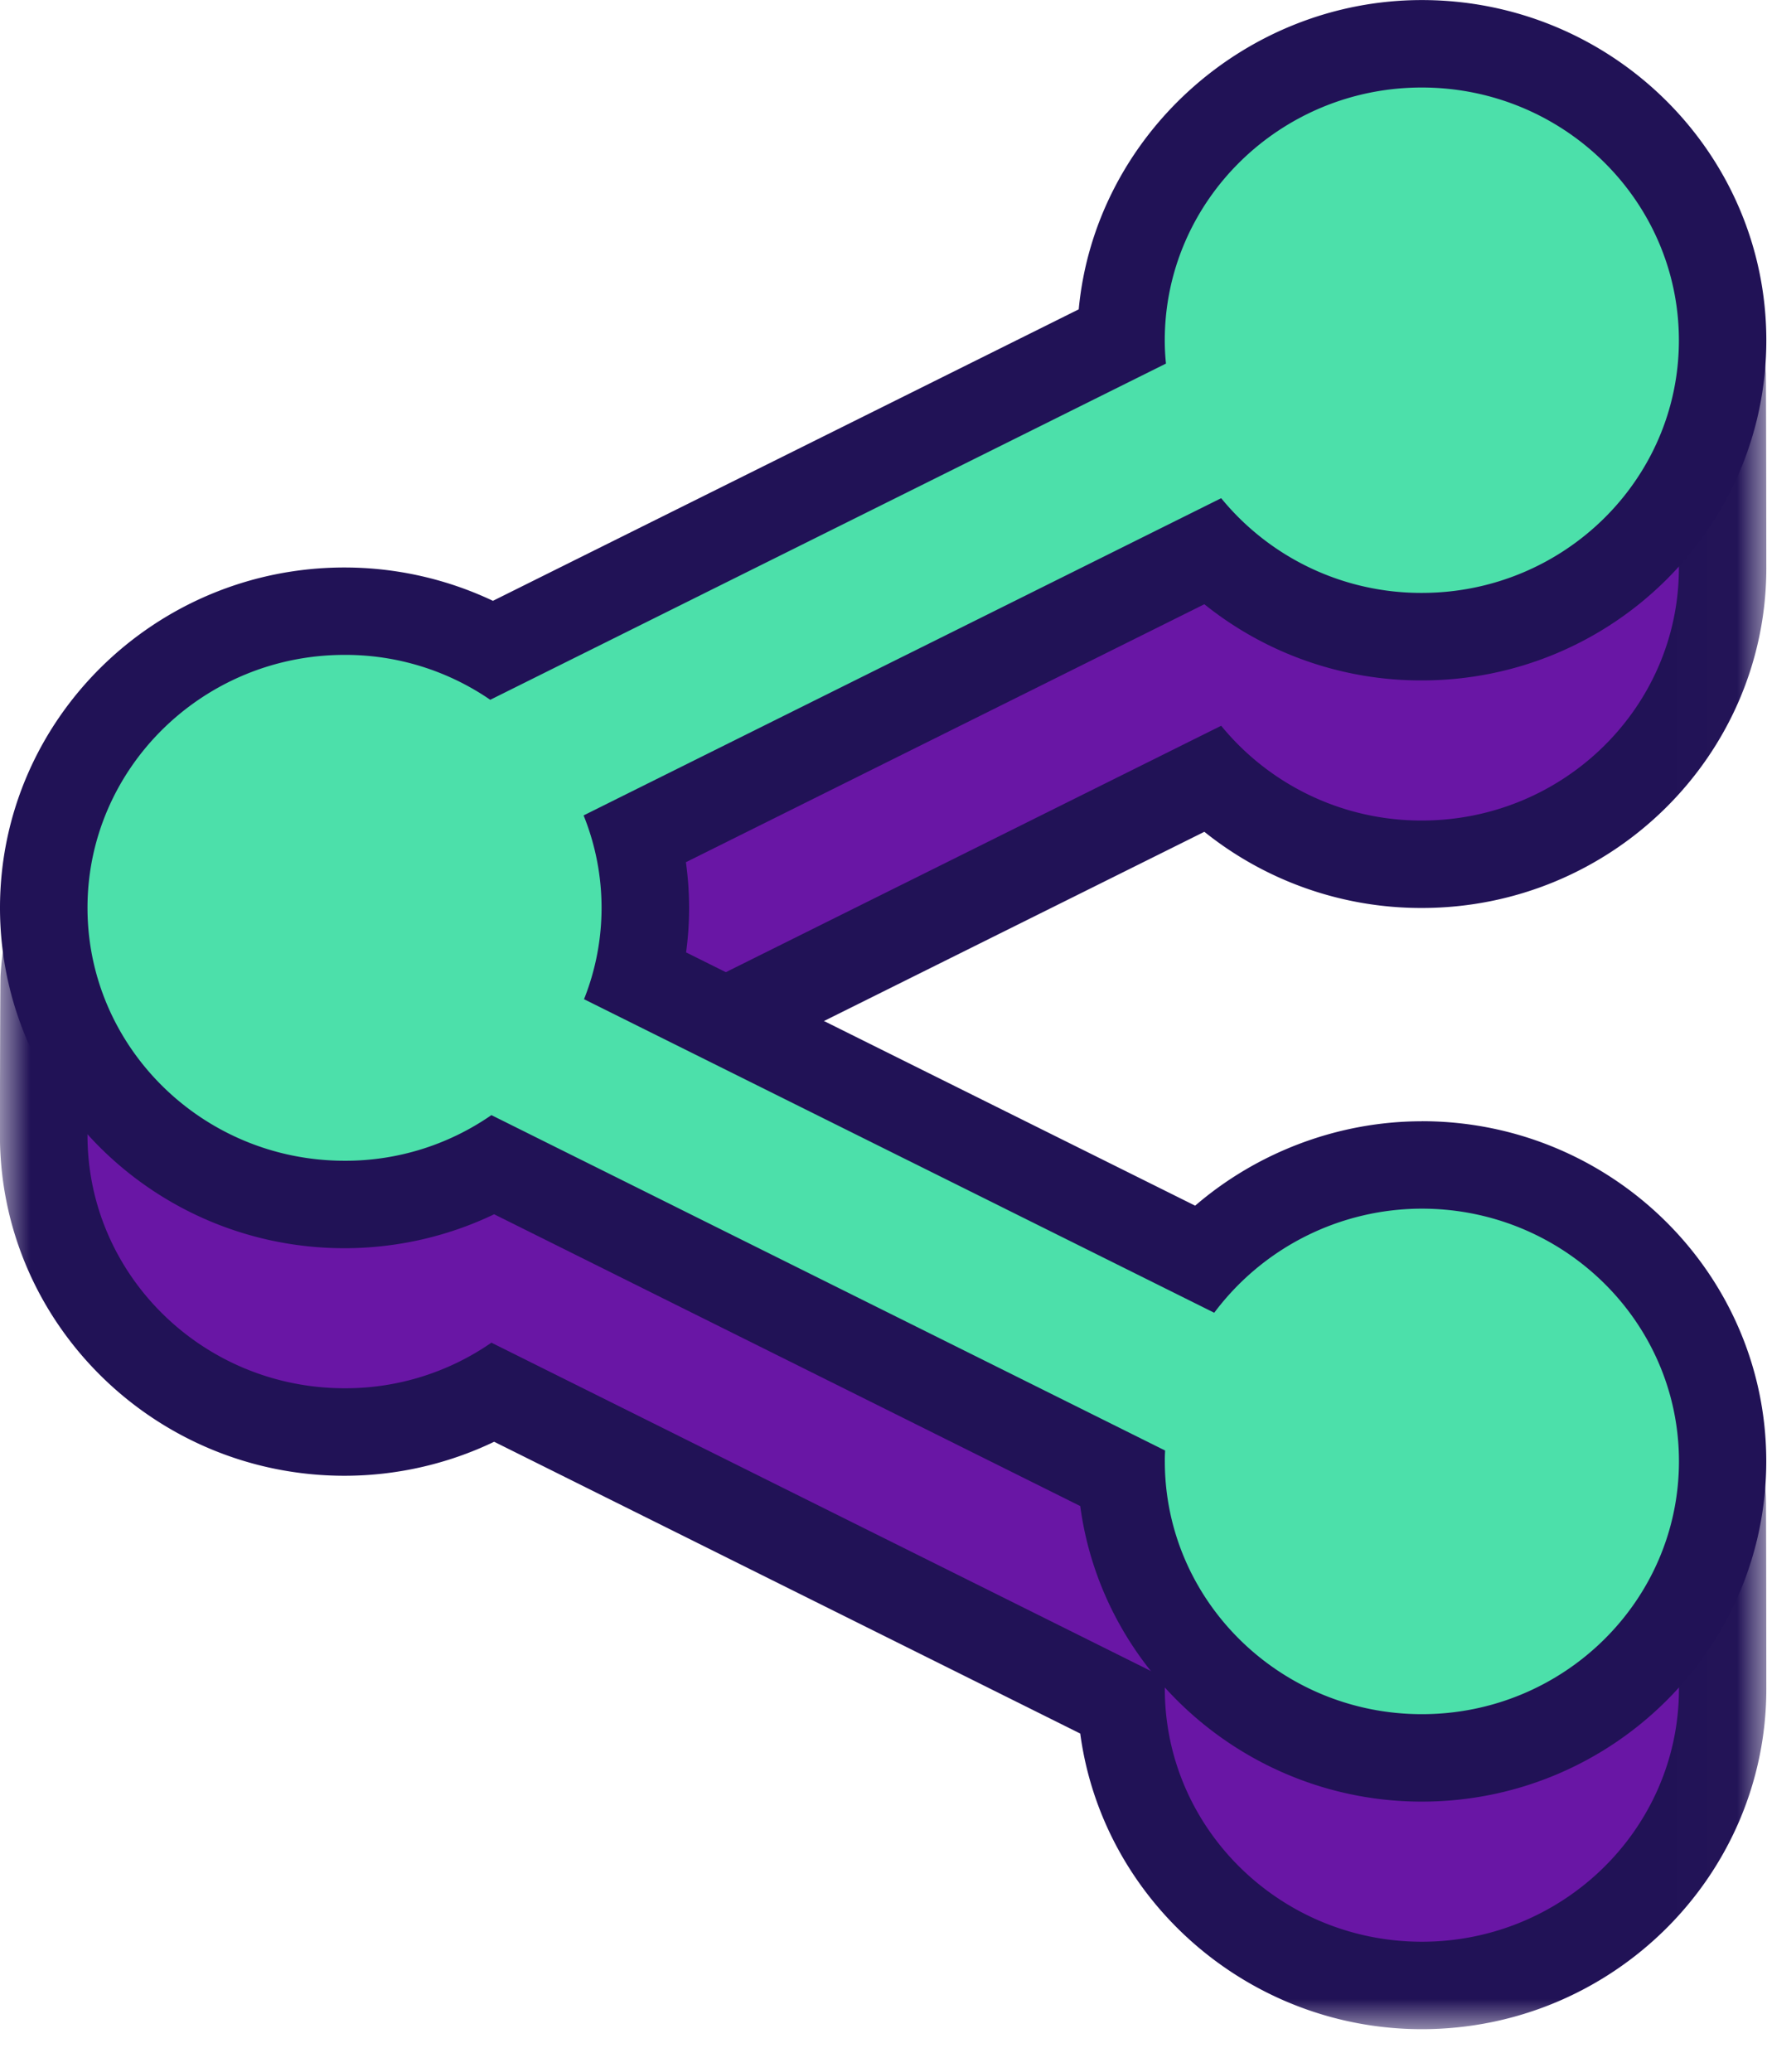 <svg xmlns="http://www.w3.org/2000/svg" xmlns:xlink="http://www.w3.org/1999/xlink" width="29" height="34"><defs><path id="a" d="M0 .398H28.99V30H0z"/></defs><g fill="none" fill-rule="evenodd"><g transform="translate(0 3.297)"><mask id="b" fill="#fff"><use xlink:href="#a"/></mask><path fill="#211256" d="M23.335 18.835a5.74 5.74 0 0 0-3.72 1.385l-8.355-4.156a5.4 5.4 0 0 0-.003-1.48l8.509-4.232a5.68 5.68 0 0 0 3.569 1.25c3.118 0 5.654-2.503 5.654-5.58 0-.107-.003-3.086-.008-3.192C28.813-.102 26.344.437 23.335.437c-2.911 0-5.366 2.246-5.631 5.075L8.09 10.295a5.7 5.7 0 0 0-2.436-.547c-3.008 0-5.476.034-5.645 2.964-.007.107-.01 2.513-.01 2.621 0 3.08 2.537 5.586 5.655 5.586.85 0 1.694-.192 2.456-.558l9.619 4.788C18.097 27.895 20.497 30 23.335 30c3.118 0 5.654-2.506 5.654-5.586 0-.092-.002-3.058-.007-3.148-.146-2.95-2.623-2.43-5.647-2.43" mask="url(#b)"/></g><path fill="#6916A5" d="M23.335 23.567a4.26 4.26 0 0 0-3.407 1.708L9.585 20.13a4 4 0 0 0 .289-1.5q-.001-.781-.296-1.516l10.464-5.205a4.24 4.24 0 0 0 3.293 1.555c2.327 0 4.219-1.86 4.219-4.144 0-2.29-1.892-4.15-4.22-4.15-2.325 0-4.218 1.86-4.218 4.15q0 .188.02.38L8.046 15.217a4.2 4.2 0 0 0-2.39-.737c-2.327 0-4.22 1.862-4.22 4.15 0 2.29 1.893 4.15 4.22 4.15a4.2 4.2 0 0 0 2.409-.748l11.057 5.504q-.006.09-.005.176c0 2.289 1.893 4.15 4.219 4.15s4.219-1.861 4.219-4.15c0-2.286-1.892-4.145-4.22-4.145"/><path fill="#211256" d="M23.335 18.399c-1.36 0-2.692.5-3.72 1.385l-8.355-4.156a5.4 5.4 0 0 0-.003-1.48l8.509-4.233a5.67 5.67 0 0 0 3.569 1.25c3.118 0 5.654-2.502 5.654-5.58 0-3.08-2.536-5.584-5.654-5.584-2.911 0-5.366 2.246-5.631 5.075L8.09 9.859a5.7 5.7 0 0 0-2.436-.547C2.537 9.312 0 11.817 0 14.897s2.536 5.585 5.654 5.585c.85 0 1.694-.191 2.456-.557l9.619 4.788c.367 2.746 2.767 4.85 5.605 4.85 3.118 0 5.654-2.505 5.654-5.585 0-3.076-2.536-5.58-5.654-5.58"/><path fill="#4CE0AA" d="M23.335 19.833a4.26 4.26 0 0 0-3.407 1.708L9.585 16.396a4.048 4.048 0 0 0-.007-3.016l10.464-5.205a4.24 4.24 0 0 0 3.293 1.554c2.327 0 4.219-1.858 4.219-4.144 0-2.288-1.892-4.149-4.22-4.149-2.325 0-4.218 1.861-4.218 4.15q0 .188.02.38L8.046 11.483a4.2 4.2 0 0 0-2.39-.737c-2.327 0-4.22 1.861-4.22 4.15s1.893 4.151 4.22 4.151a4.2 4.2 0 0 0 2.409-.749l11.057 5.504q-.006.091-.005.176c0 2.29 1.893 4.15 4.219 4.15s4.219-1.86 4.219-4.15c0-2.286-1.892-4.145-4.22-4.145"/></g></svg>